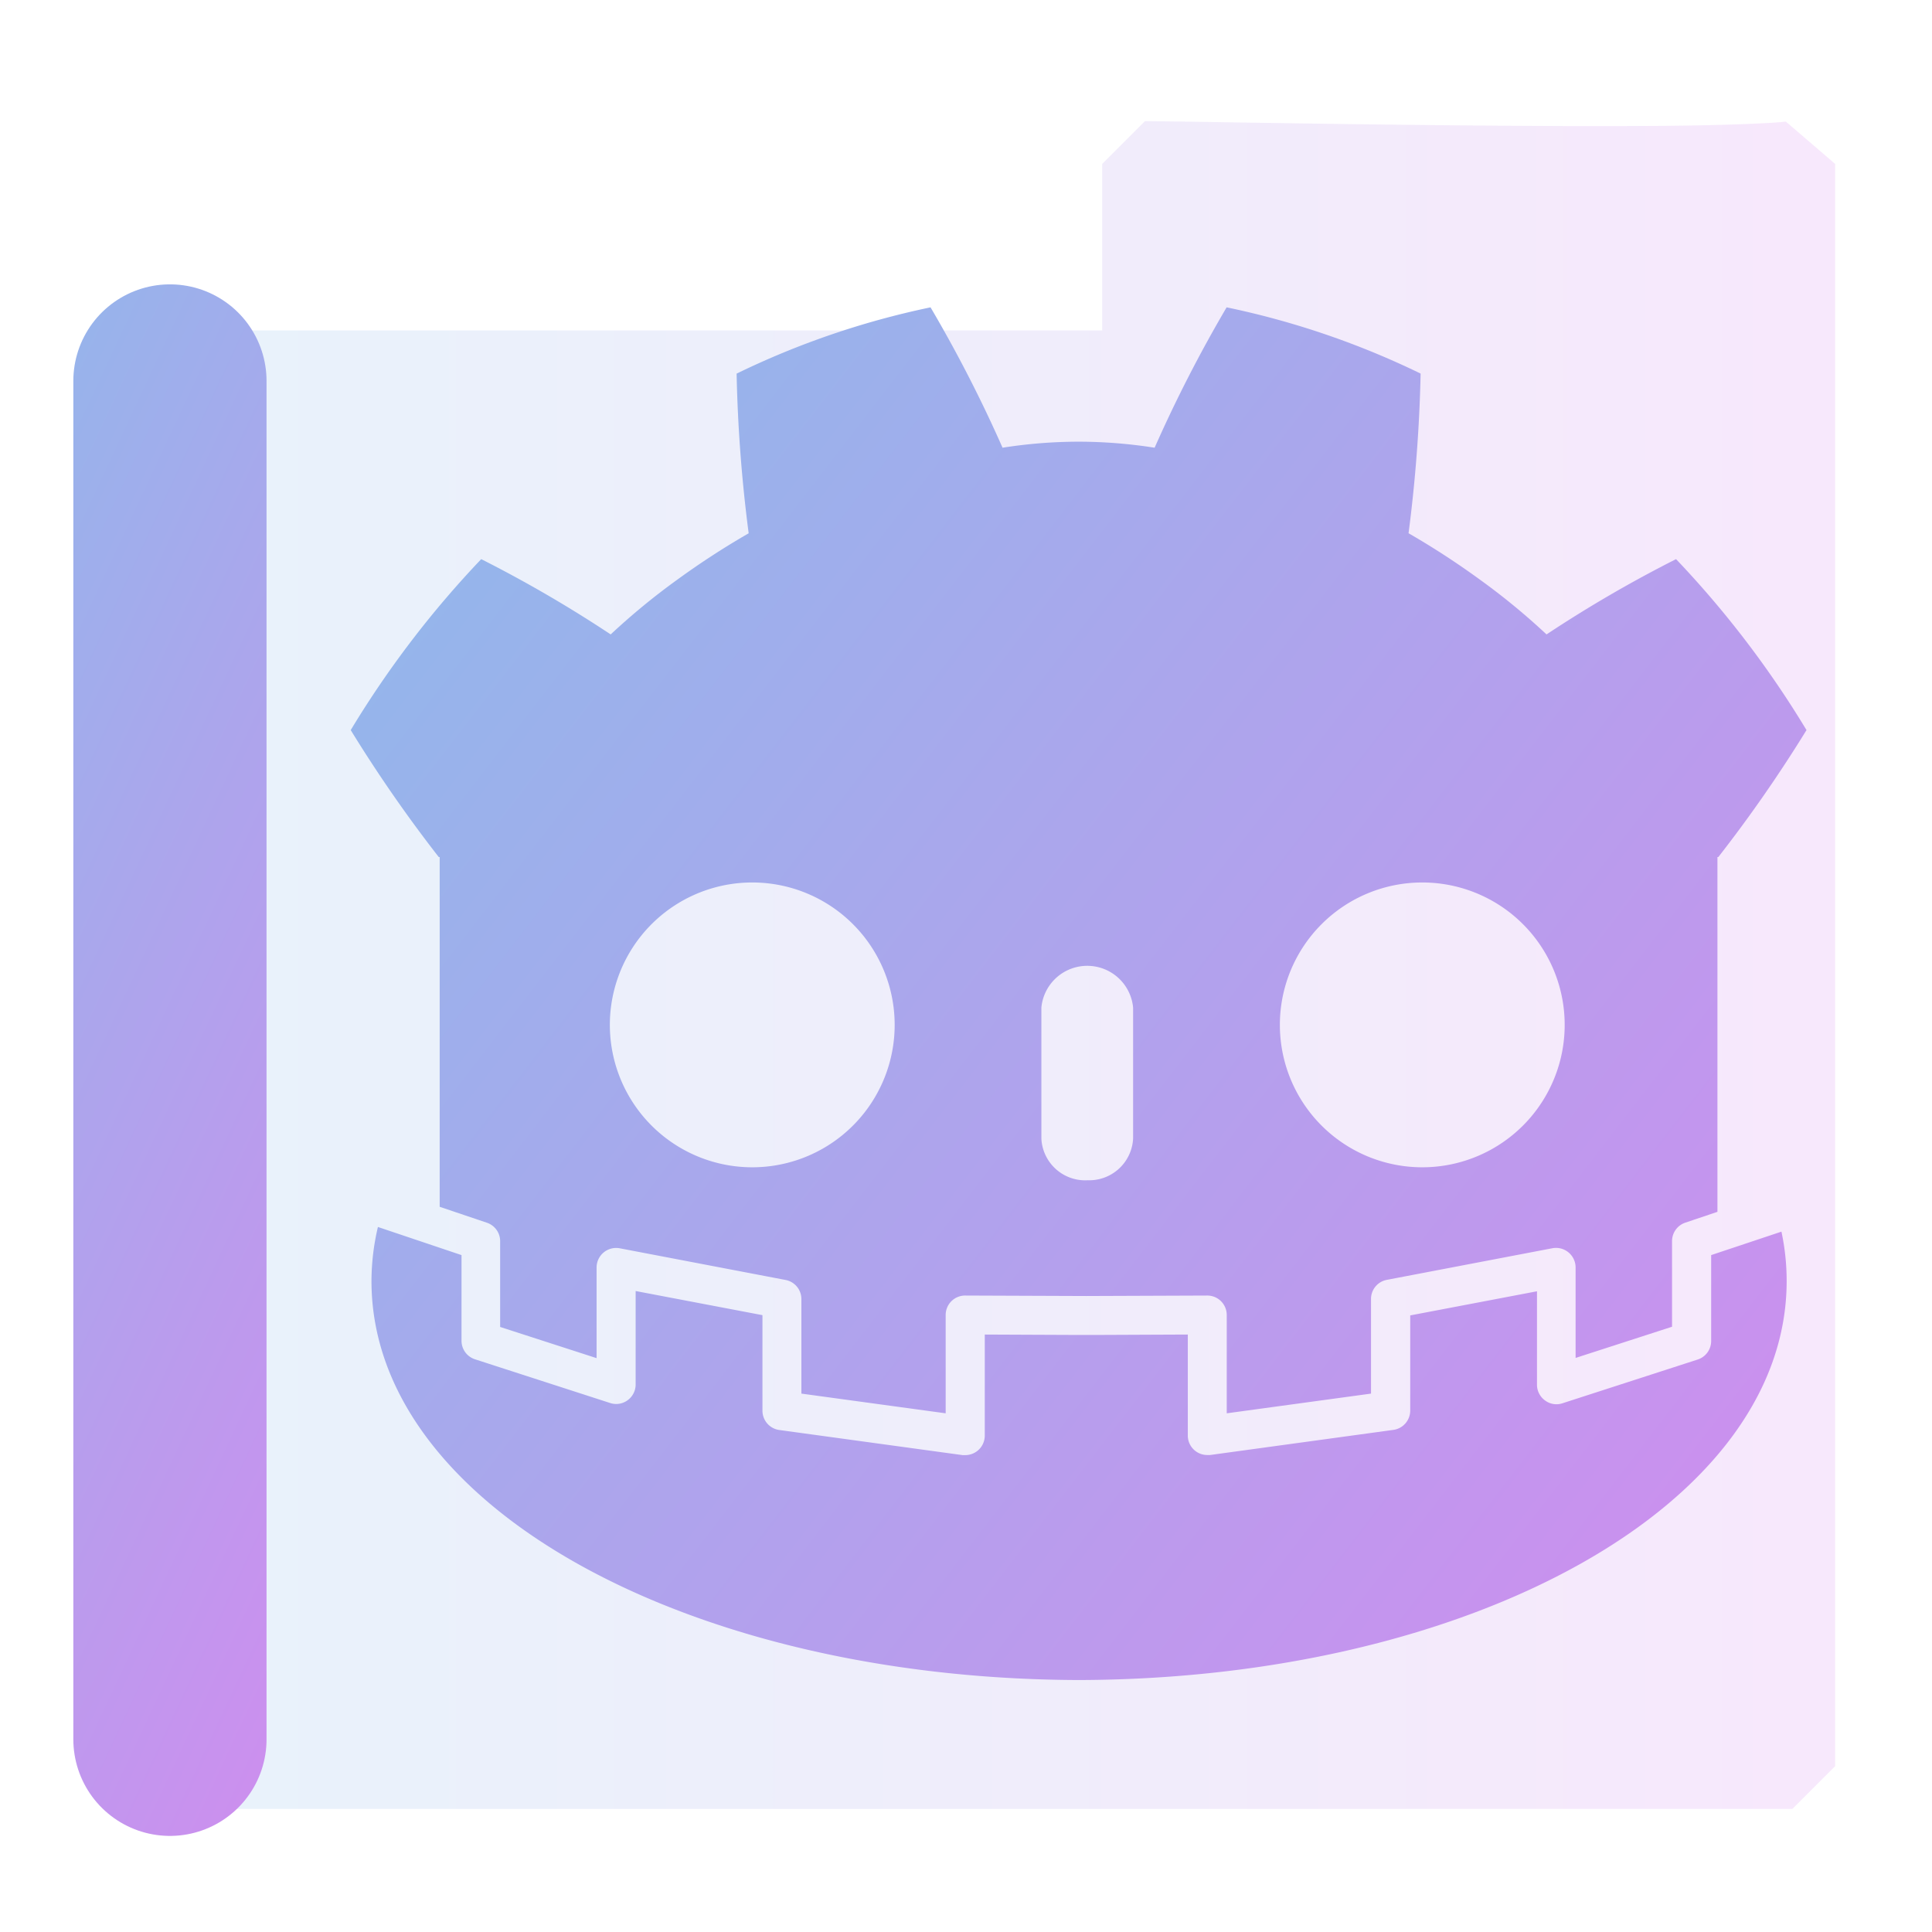 <?xml version="1.0" encoding="UTF-8" standalone="no"?>
<!-- Created with Inkscape (http://www.inkscape.org/) -->

<svg
   width="500"
   height="500"
   viewBox="0 0 500 500"
   version="1.1"
   id="svg1"
   inkscape:version="1.3.2 (091e20ef0f, 2023-11-25, custom)"
   sodipodi:docname="folder.godot.svg"
   xml:space="preserve"
   xmlns:inkscape="http://www.inkscape.org/namespaces/inkscape"
   xmlns:sodipodi="http://sodipodi.sourceforge.net/DTD/sodipodi-0.dtd"
   xmlns:xlink="http://www.w3.org/1999/xlink"
   xmlns="http://www.w3.org/2000/svg"
   xmlns:svg="http://www.w3.org/2000/svg"><sodipodi:namedview
     id="namedview1"
     pagecolor="#505050"
     bordercolor="#eeeeee"
     borderopacity="1"
     inkscape:showpageshadow="0"
     inkscape:pageopacity="0"
     inkscape:pagecheckerboard="0"
     inkscape:deskcolor="#505050"
     inkscape:document-units="px"
     inkscape:zoom="0.96390292"
     inkscape:cx="279.59247"
     inkscape:cy="233.94472"
     inkscape:window-width="1352"
     inkscape:window-height="734"
     inkscape:window-x="4"
     inkscape:window-y="24"
     inkscape:window-maximized="0"
     inkscape:current-layer="layer1"
     showguides="true"><sodipodi:guide
       position="250.025,350.607"
       orientation="-1,0.007"
       id="guide30"
       inkscape:locked="false" /><sodipodi:guide
       position="66.397,247.9"
       orientation="0,-1"
       id="guide53"
       inkscape:locked="false" /></sodipodi:namedview><defs
     id="defs1"><linearGradient
       id="swatch61"
       inkscape:swatch="solid"><stop
         style="stop-color:#5090d0;stop-opacity:1;"
         offset="0"
         id="stop61" /></linearGradient><linearGradient
       id="swatch30"
       inkscape:swatch="solid"><stop
         style="stop-color:#f9f9f9;stop-opacity:1;"
         offset="0"
         id="stop30" /></linearGradient><inkscape:perspective
       sodipodi:type="inkscape:persp3d"
       inkscape:vp_x="44.06818 : 315.96746 : 1"
       inkscape:vp_y="0 : 1000 : 0"
       inkscape:vp_z="480.74134 : 298.68846 : 1"
       inkscape:persp3d-origin="250 : 166.66667 : 1"
       id="perspective17" /><inkscape:perspective
       sodipodi:type="inkscape:persp3d"
       inkscape:vp_x="44.06818 : 315.96746 : 1"
       inkscape:vp_y="0 : 1000 : 0"
       inkscape:vp_z="480.74134 : 298.68846 : 1"
       inkscape:persp3d-origin="250 : 166.66667 : 1"
       id="perspective17-5" /><inkscape:perspective
       sodipodi:type="inkscape:persp3d"
       inkscape:vp_x="44.06818 : 315.96746 : 1"
       inkscape:vp_y="0 : 1000 : 0"
       inkscape:vp_z="480.74134 : 298.68846 : 1"
       inkscape:persp3d-origin="250 : 166.66667 : 1"
       id="perspective17-2" /><inkscape:perspective
       sodipodi:type="inkscape:persp3d"
       inkscape:vp_x="44.06818 : 315.96746 : 1"
       inkscape:vp_y="0 : 1000 : 0"
       inkscape:vp_z="480.74134 : 298.68846 : 1"
       inkscape:persp3d-origin="250 : 166.66667 : 1"
       id="perspective17-29" /><inkscape:perspective
       sodipodi:type="inkscape:persp3d"
       inkscape:vp_x="44.06818 : 315.96746 : 1"
       inkscape:vp_y="0 : 1000 : 0"
       inkscape:vp_z="480.74134 : 298.68846 : 1"
       inkscape:persp3d-origin="250 : 166.66667 : 1"
       id="perspective17-2-1" /><linearGradient
       id="linearGradient1"
       inkscape:collect="always"><stop
         style="stop-color:#85c0ea;stop-opacity:1;"
         offset="0"
         id="stop1" /><stop
         style="stop-color:#d887ef;stop-opacity:1;"
         offset="1"
         id="stop2" /></linearGradient><linearGradient
       id="swatch13"
       inkscape:swatch="solid"><stop
         style="stop-color:#ff405c;stop-opacity:1;"
         offset="0"
         id="stop13" /></linearGradient><inkscape:perspective
       sodipodi:type="inkscape:persp3d"
       inkscape:vp_x="44.06818 : 315.96746 : 1"
       inkscape:vp_y="0 : 1000 : 0"
       inkscape:vp_z="480.74134 : 298.68846 : 1"
       inkscape:persp3d-origin="250 : 166.66667 : 1"
       id="perspective17-91" /><inkscape:perspective
       sodipodi:type="inkscape:persp3d"
       inkscape:vp_x="44.06818 : 315.96746 : 1"
       inkscape:vp_y="0 : 1000 : 0"
       inkscape:vp_z="480.74134 : 298.68846 : 1"
       inkscape:persp3d-origin="250 : 166.66667 : 1"
       id="perspective17-9" /><inkscape:perspective
       sodipodi:type="inkscape:persp3d"
       inkscape:vp_x="44.06818 : 315.96746 : 1"
       inkscape:vp_y="0 : 1000 : 0"
       inkscape:vp_z="480.74134 : 298.68846 : 1"
       inkscape:persp3d-origin="250 : 166.66667 : 1"
       id="perspective17-1" /><inkscape:perspective
       sodipodi:type="inkscape:persp3d"
       inkscape:vp_x="44.06818 : 315.96746 : 1"
       inkscape:vp_y="0 : 1000 : 0"
       inkscape:vp_z="480.74134 : 298.68846 : 1"
       inkscape:persp3d-origin="250 : 166.66667 : 1"
       id="perspective17-8" /><inkscape:perspective
       sodipodi:type="inkscape:persp3d"
       inkscape:vp_x="44.06818 : 315.96746 : 1"
       inkscape:vp_y="0 : 1000 : 0"
       inkscape:vp_z="480.74134 : 298.68846 : 1"
       inkscape:persp3d-origin="250 : 166.66667 : 1"
       id="perspective17-7" /><inkscape:perspective
       sodipodi:type="inkscape:persp3d"
       inkscape:vp_x="44.06818 : 315.96746 : 1"
       inkscape:vp_y="0 : 1000 : 0"
       inkscape:vp_z="480.74134 : 298.68846 : 1"
       inkscape:persp3d-origin="250 : 166.66667 : 1"
       id="perspective17-5-2" /><inkscape:perspective
       sodipodi:type="inkscape:persp3d"
       inkscape:vp_x="44.06818 : 315.96746 : 1"
       inkscape:vp_y="0 : 1000 : 0"
       inkscape:vp_z="480.74134 : 298.68846 : 1"
       inkscape:persp3d-origin="250 : 166.66667 : 1"
       id="perspective17-2-7" /><inkscape:perspective
       sodipodi:type="inkscape:persp3d"
       inkscape:vp_x="44.06818 : 315.96746 : 1"
       inkscape:vp_y="0 : 1000 : 0"
       inkscape:vp_z="480.74134 : 298.68846 : 1"
       inkscape:persp3d-origin="250 : 166.66667 : 1"
       id="perspective17-29-0" /><inkscape:perspective
       sodipodi:type="inkscape:persp3d"
       inkscape:vp_x="44.06818 : 315.96746 : 1"
       inkscape:vp_y="0 : 1000 : 0"
       inkscape:vp_z="480.74134 : 298.68846 : 1"
       inkscape:persp3d-origin="250 : 166.66667 : 1"
       id="perspective17-2-1-9" /><linearGradient
       inkscape:collect="always"
       xlink:href="#linearGradient1"
       id="linearGradient2"
       x1="-1.797"
       y1="0.392"
       x2="35.437"
       y2="29.081"
       gradientUnits="userSpaceOnUse"
       gradientTransform="matrix(13.455,0,0,13.455,63.858,41.864)" /><linearGradient
       inkscape:collect="always"
       xlink:href="#linearGradient1"
       id="linearGradient4"
       x1="-90.395"
       y1="154.064"
       x2="200.69"
       y2="289.885"
       gradientUnits="userSpaceOnUse" /><linearGradient
       inkscape:collect="always"
       xlink:href="#linearGradient1"
       id="linearGradient6"
       x1="29.043"
       y1="249.746"
       x2="474.936"
       y2="249.746"
       gradientUnits="userSpaceOnUse" /></defs><g
     inkscape:label="Layer 1"
     inkscape:groupmode="layer"
     id="layer1"><path
       id="path4"
       style="opacity:0.191;color:#000000;fill:url(#linearGradient6);stroke-linejoin:bevel;stroke-miterlimit:10;-inkscape-stroke:none"
       d="M 296.328 31.342 L 285.246 42.424 L 285.246 85.514 L 40.125 85.514 L 29.043 96.596 L 29.043 457.07 L 40.125 468.15 L 463.855 468.15 L 474.936 457.07 L 474.936 42.424 L 462.18 31.469 C 459.679 31.851 446.606 32.437 430.857 32.572 C 415.109 32.708 395.684 32.617 376.555 32.436 C 338.297 32.072 302.155 31.342 296.328 31.342 z " /><path
       style="fill:none;stroke:url(#linearGradient4);stroke-width:50;stroke-linecap:round;stroke-linejoin:bevel;paint-order:markers fill stroke;stroke-opacity:1"
       d="M 43.979,450.132 V 98.591"
       id="path1" /><path
       id="path1-3"
       style="fill:url(#linearGradient2);stroke-width:13.456"
       d="m 240.824,79.54 a 214.763,214.763 0 0 0 -50.19,17.154 378.664,378.664 0 0 0 3.122,41.323 206.03,206.03 0 0 0 -18.514,12.029 175.728,175.728 0 0 0 -17.197,14.142 330.372,330.372 0 0 0 -33.505,-19.485 255.923,255.923 0 0 0 -33.773,44.243 360.499,360.499 0 0 0 22.793,32.871 l 0.229,-0.013 v 90.514 l 12.204,4.118 a 5.032,5.032 0 0 1 3.445,4.776 v 22.202 l 24.96,8.072 v -23.466 a 5.059,5.059 0 0 1 5.987,-4.964 l 42.91,8.195 a 5.032,5.032 0 0 1 4.104,4.95 v 24.463 l 37.34,5.099 v -25.431 a 5.032,5.032 0 0 1 5.059,-5.046 l 31.311,0.121 31.298,-0.121 a 5.032,5.032 0 0 1 5.073,5.046 v 25.431 l 37.338,-5.099 v -24.476 a 5.019,5.019 0 0 1 4.036,-4.952 l 42.91,-8.195 a 5.073,5.073 0 0 1 6.001,4.966 v 23.425 l 24.96,-8.072 v -22.161 a 5.032,5.032 0 0 1 3.431,-4.778 l 8.315,-2.799 v -91.819 h 0.229 a 360.499,360.499 0 0 0 22.821,-32.858 255.923,255.923 0 0 0 -33.76,-44.243 329.753,329.753 0 0 0 -33.519,19.485 175.056,175.056 0 0 0 -17.209,-14.155 206.743,206.743 0 0 0 -18.501,-12.03 381.503,381.503 0 0 0 3.122,-41.321 214.857,214.857 0 0 0 -50.203,-17.142 355.762,355.762 0 0 0 -18.635,36.329 127.289,127.289 0 0 0 -19.55,-1.56 h -0.243 a 127.248,127.248 0 0 0 -19.565,1.56 353.542,353.542 0 0 0 -18.635,-36.329 z M 194.672,228.384 a 36.855,36.855 0 0 1 36.868,36.841 36.855,36.855 0 1 1 -36.868,-36.841 z m 173.426,0 a 36.855,36.855 0 1 1 -36.868,36.841 36.855,36.855 0 0 1 36.868,-36.841 z m -87.891,21.628 a 11.922,11.922 0 0 1 13.038,10.732 v 33.934 a 11.37,11.37 0 0 1 -11.881,10.765 l 0.014,0.014 a 11.356,11.356 0 0 1 -11.869,-10.765 v -33.948 a 11.922,11.922 0 0 1 10.697,-10.732 z M 97.806,317.54 a 61.33,61.33 0 0 0 -1.668,13.993 c 0,58.087 81.837,102.935 182.995,103.258 h 0.256 c 101.145,-0.323 182.995,-45.157 182.995,-103.258 a 61.088,61.088 0 0 0 -1.347,-12.783 l -18.191,6.068 v 22.229 a 5.032,5.032 0 0 1 -3.498,4.803 l -34.985,11.317 a 4.938,4.938 0 0 1 -4.507,-0.728 5.032,5.032 0 0 1 -2.086,-4.036 v -24.22 l -32.805,6.244 v 24.637 a 5.046,5.046 0 0 1 -4.373,4.991 l -47.43,6.5 h -0.687 a 5.032,5.032 0 0 1 -5.073,-5.032 V 345.379 l -24.474,0.107 h -3.594 L 254.858,345.379 v 26.144 a 5.046,5.046 0 0 1 -5.046,5.059 h -0.701 l -47.43,-6.5 a 5.046,5.046 0 0 1 -4.359,-4.991 v -24.731 l -32.818,-6.244 v 24.22 a 5.032,5.032 0 0 1 -2.071,4.038 4.979,4.979 0 0 1 -4.522,0.726 L 122.927,351.783 a 5.032,5.032 0 0 1 -3.486,-4.803 v -22.161 z" /></g></svg>

